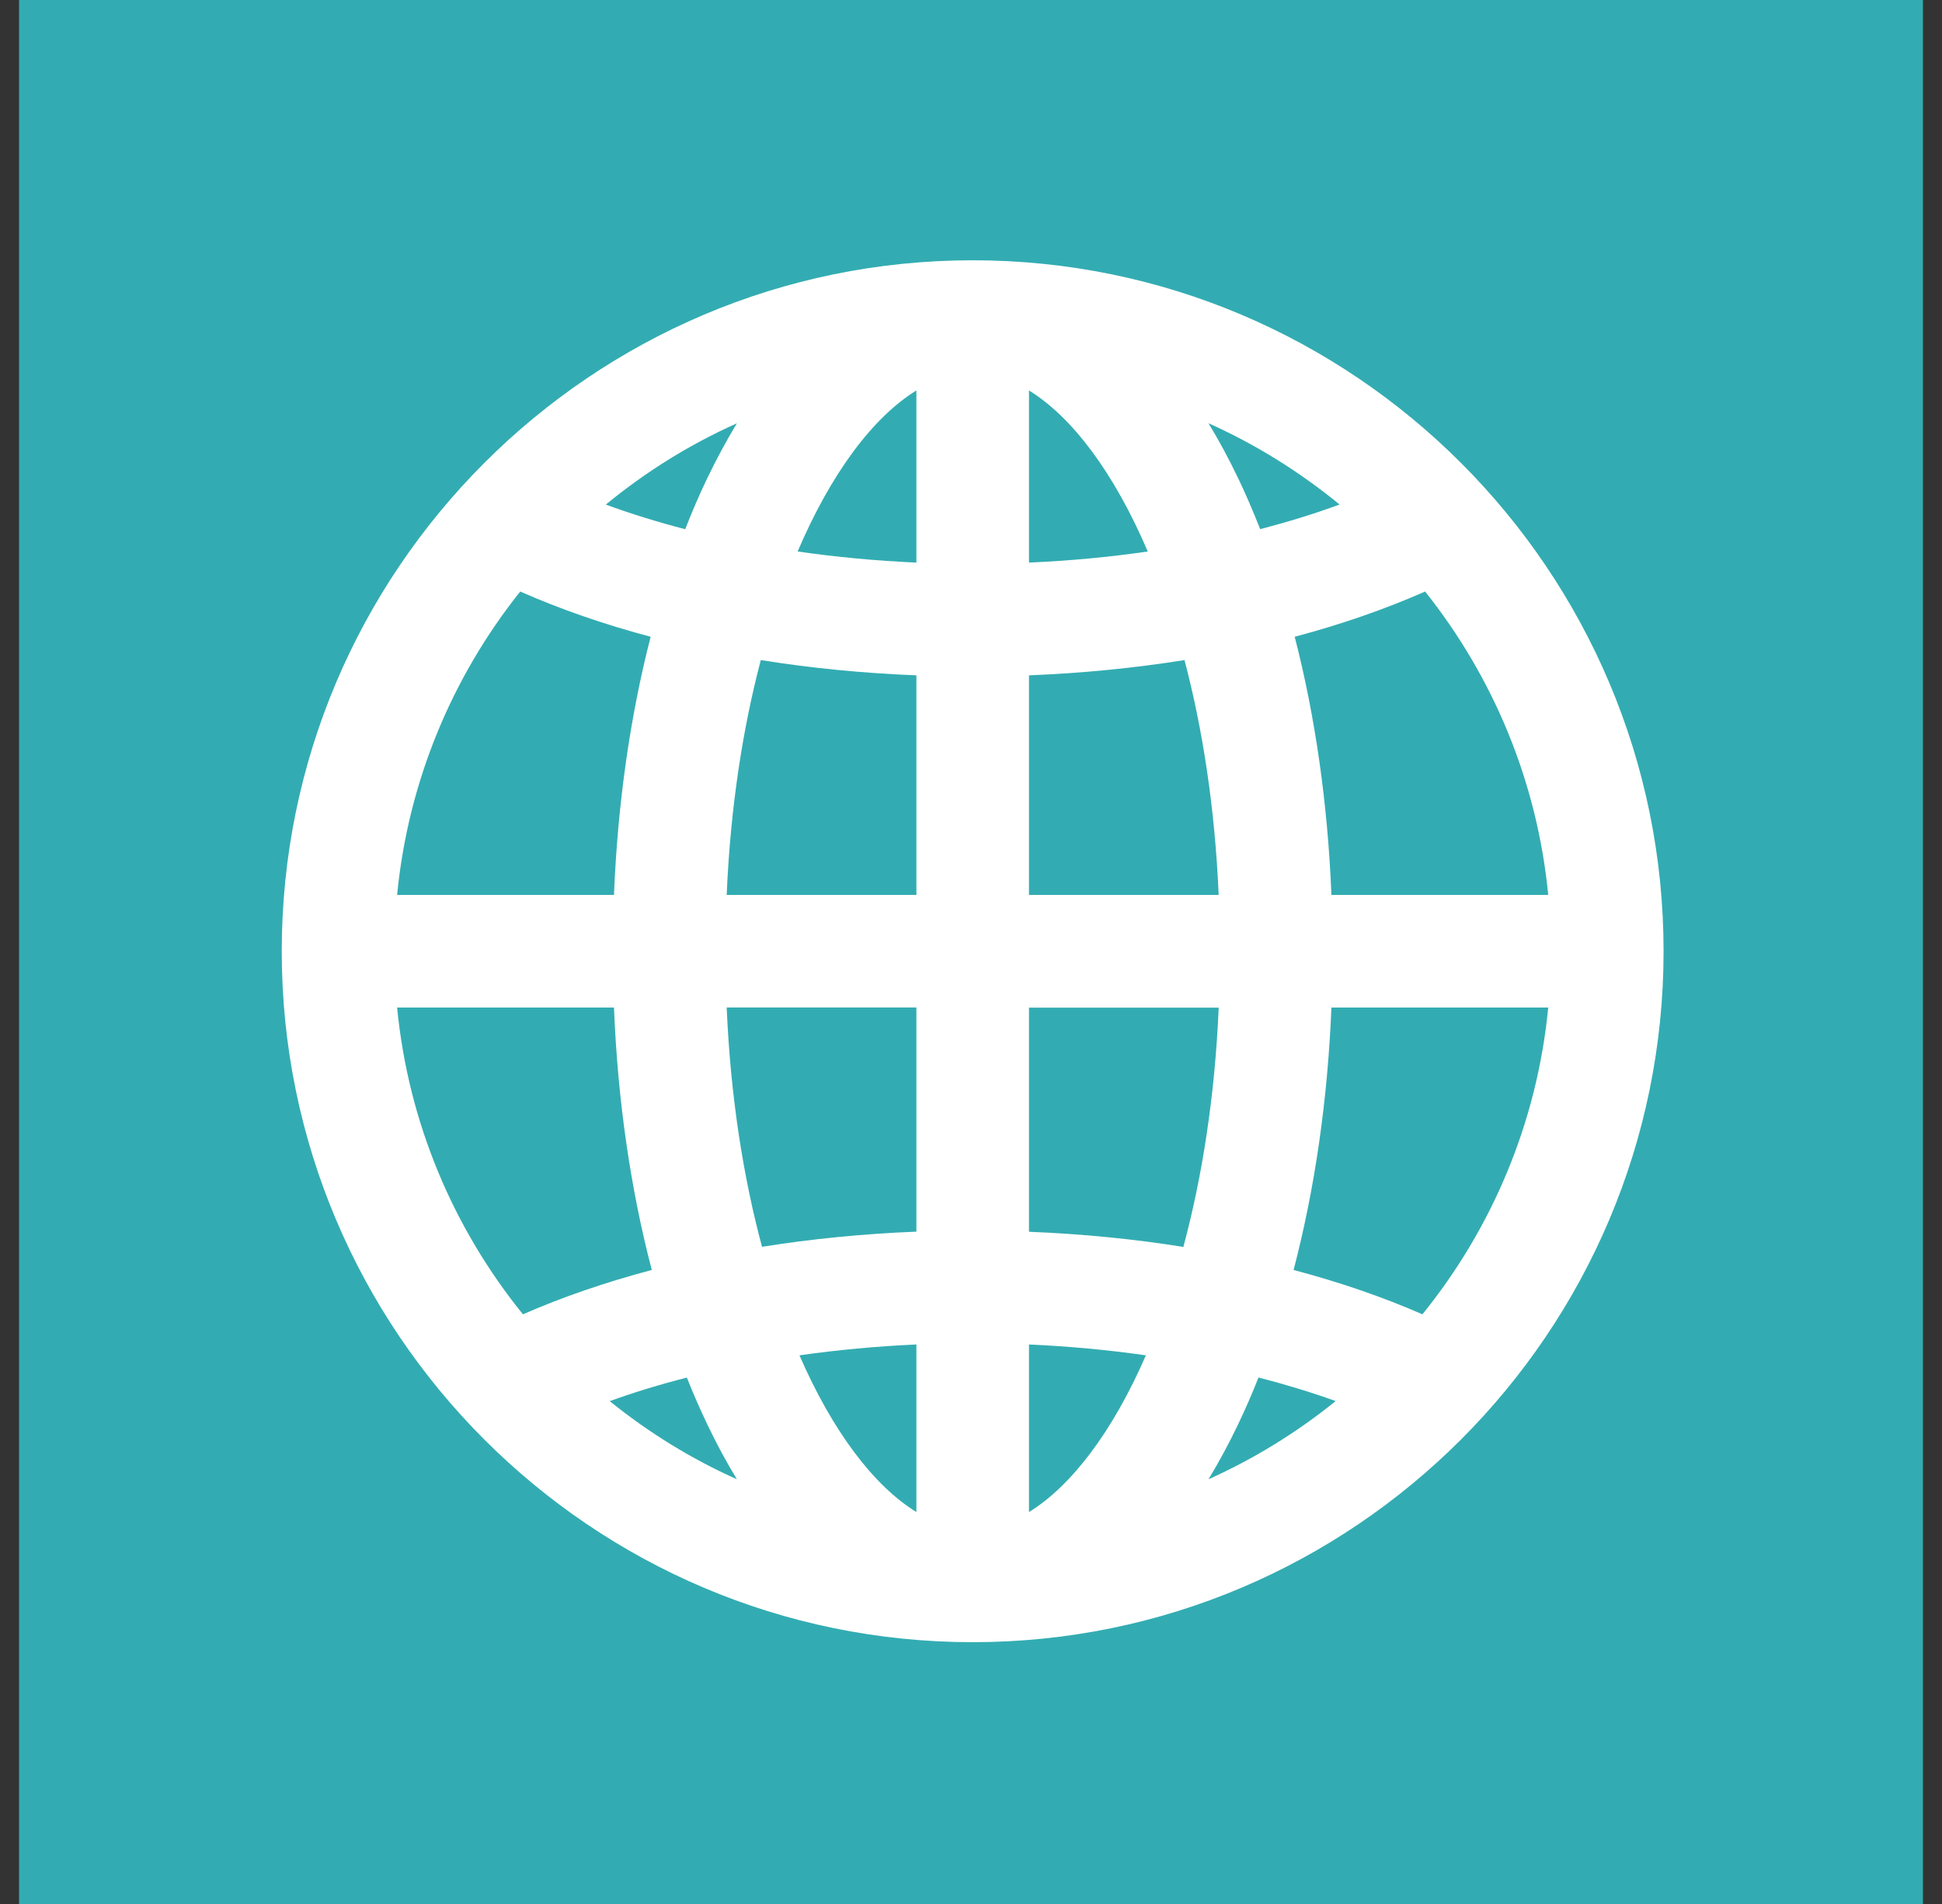 <svg width="51" height="50" viewBox="0 0 51 50" fill="none" xmlns="http://www.w3.org/2000/svg">
<rect x="0" y="0" width="51" height="50" fill="#333333" stroke="none"/>
<g id="Property 1=El Mundo">
<path id="Vector" d="M50.5 0H0.5V50H50.5V0Z" fill="#32ACB2"/>
<path id="Vector_2" d="M25.544 6.835C15.539 6.835 7.399 14.975 7.399 24.98C7.399 34.985 15.539 43.125 25.544 43.125C35.548 43.125 43.688 34.985 43.688 24.98C43.688 14.975 35.548 6.835 25.544 6.835ZM24.066 14.774C23.002 14.727 21.957 14.628 20.947 14.483C21.827 12.422 22.93 10.953 24.066 10.254V14.774ZM24.066 17.735V23.501H19.084C19.181 21.22 19.503 19.142 19.98 17.334C21.293 17.545 22.661 17.679 24.066 17.735ZM24.066 26.459V32.344C22.673 32.4 21.315 32.533 20.012 32.742C19.518 30.905 19.184 28.788 19.084 26.458H24.066V26.459ZM24.066 35.307V39.707C22.95 39.022 21.867 37.594 20.995 35.592C21.991 35.45 23.02 35.354 24.066 35.307ZM27.023 35.307C28.069 35.354 29.097 35.45 30.093 35.592C29.221 37.594 28.138 39.022 27.023 39.707V35.307ZM27.023 32.346V26.461H32.005C31.905 28.789 31.571 30.908 31.077 32.745C29.774 32.536 28.416 32.403 27.023 32.347V32.346ZM27.023 23.501V17.735C28.428 17.679 29.796 17.543 31.107 17.334C31.584 19.144 31.906 21.221 32.004 23.501H27.021H27.023ZM27.023 14.774V10.254C28.159 10.953 29.261 12.421 30.142 14.483C29.131 14.63 28.087 14.727 27.023 14.774ZM32.515 12.558C32.27 12.044 32.01 11.564 31.736 11.114C32.982 11.673 34.137 12.394 35.179 13.249C34.52 13.492 33.822 13.707 33.094 13.895C32.912 13.433 32.72 12.986 32.515 12.556V12.558ZM18.574 12.558C18.368 12.986 18.175 13.434 17.995 13.897C17.266 13.709 16.569 13.492 15.91 13.251C16.951 12.394 18.107 11.673 19.352 11.116C19.081 11.565 18.82 12.045 18.574 12.559V12.558ZM17.087 16.722C16.548 18.814 16.22 21.112 16.124 23.501H10.429C10.72 20.507 11.883 17.765 13.662 15.534C14.717 15.999 15.865 16.398 17.087 16.722ZM16.124 26.459C16.221 28.893 16.561 31.229 17.117 33.35C15.911 33.67 14.776 34.058 13.733 34.515C11.914 32.267 10.723 29.493 10.429 26.459H16.124ZM18.037 36.174C18.206 36.598 18.385 37.009 18.574 37.404C18.819 37.918 19.079 38.398 19.352 38.847C18.148 38.308 17.027 37.615 16.013 36.795C16.654 36.563 17.331 36.356 18.039 36.176L18.037 36.174ZM32.515 37.404C32.704 37.009 32.883 36.598 33.051 36.174C33.757 36.356 34.436 36.563 35.077 36.793C34.062 37.613 32.942 38.306 31.738 38.846C32.01 38.397 32.27 37.916 32.516 37.402L32.515 37.404ZM33.972 33.35C34.527 31.229 34.867 28.891 34.965 26.459H40.659C40.365 29.493 39.174 32.267 37.355 34.515C36.312 34.058 35.177 33.67 33.972 33.35ZM34.965 23.501C34.869 21.112 34.541 18.814 34.001 16.722C35.223 16.397 36.371 15.999 37.426 15.534C39.204 17.767 40.368 20.507 40.659 23.501H34.965Z" fill="white"/>
</g>
</svg>
